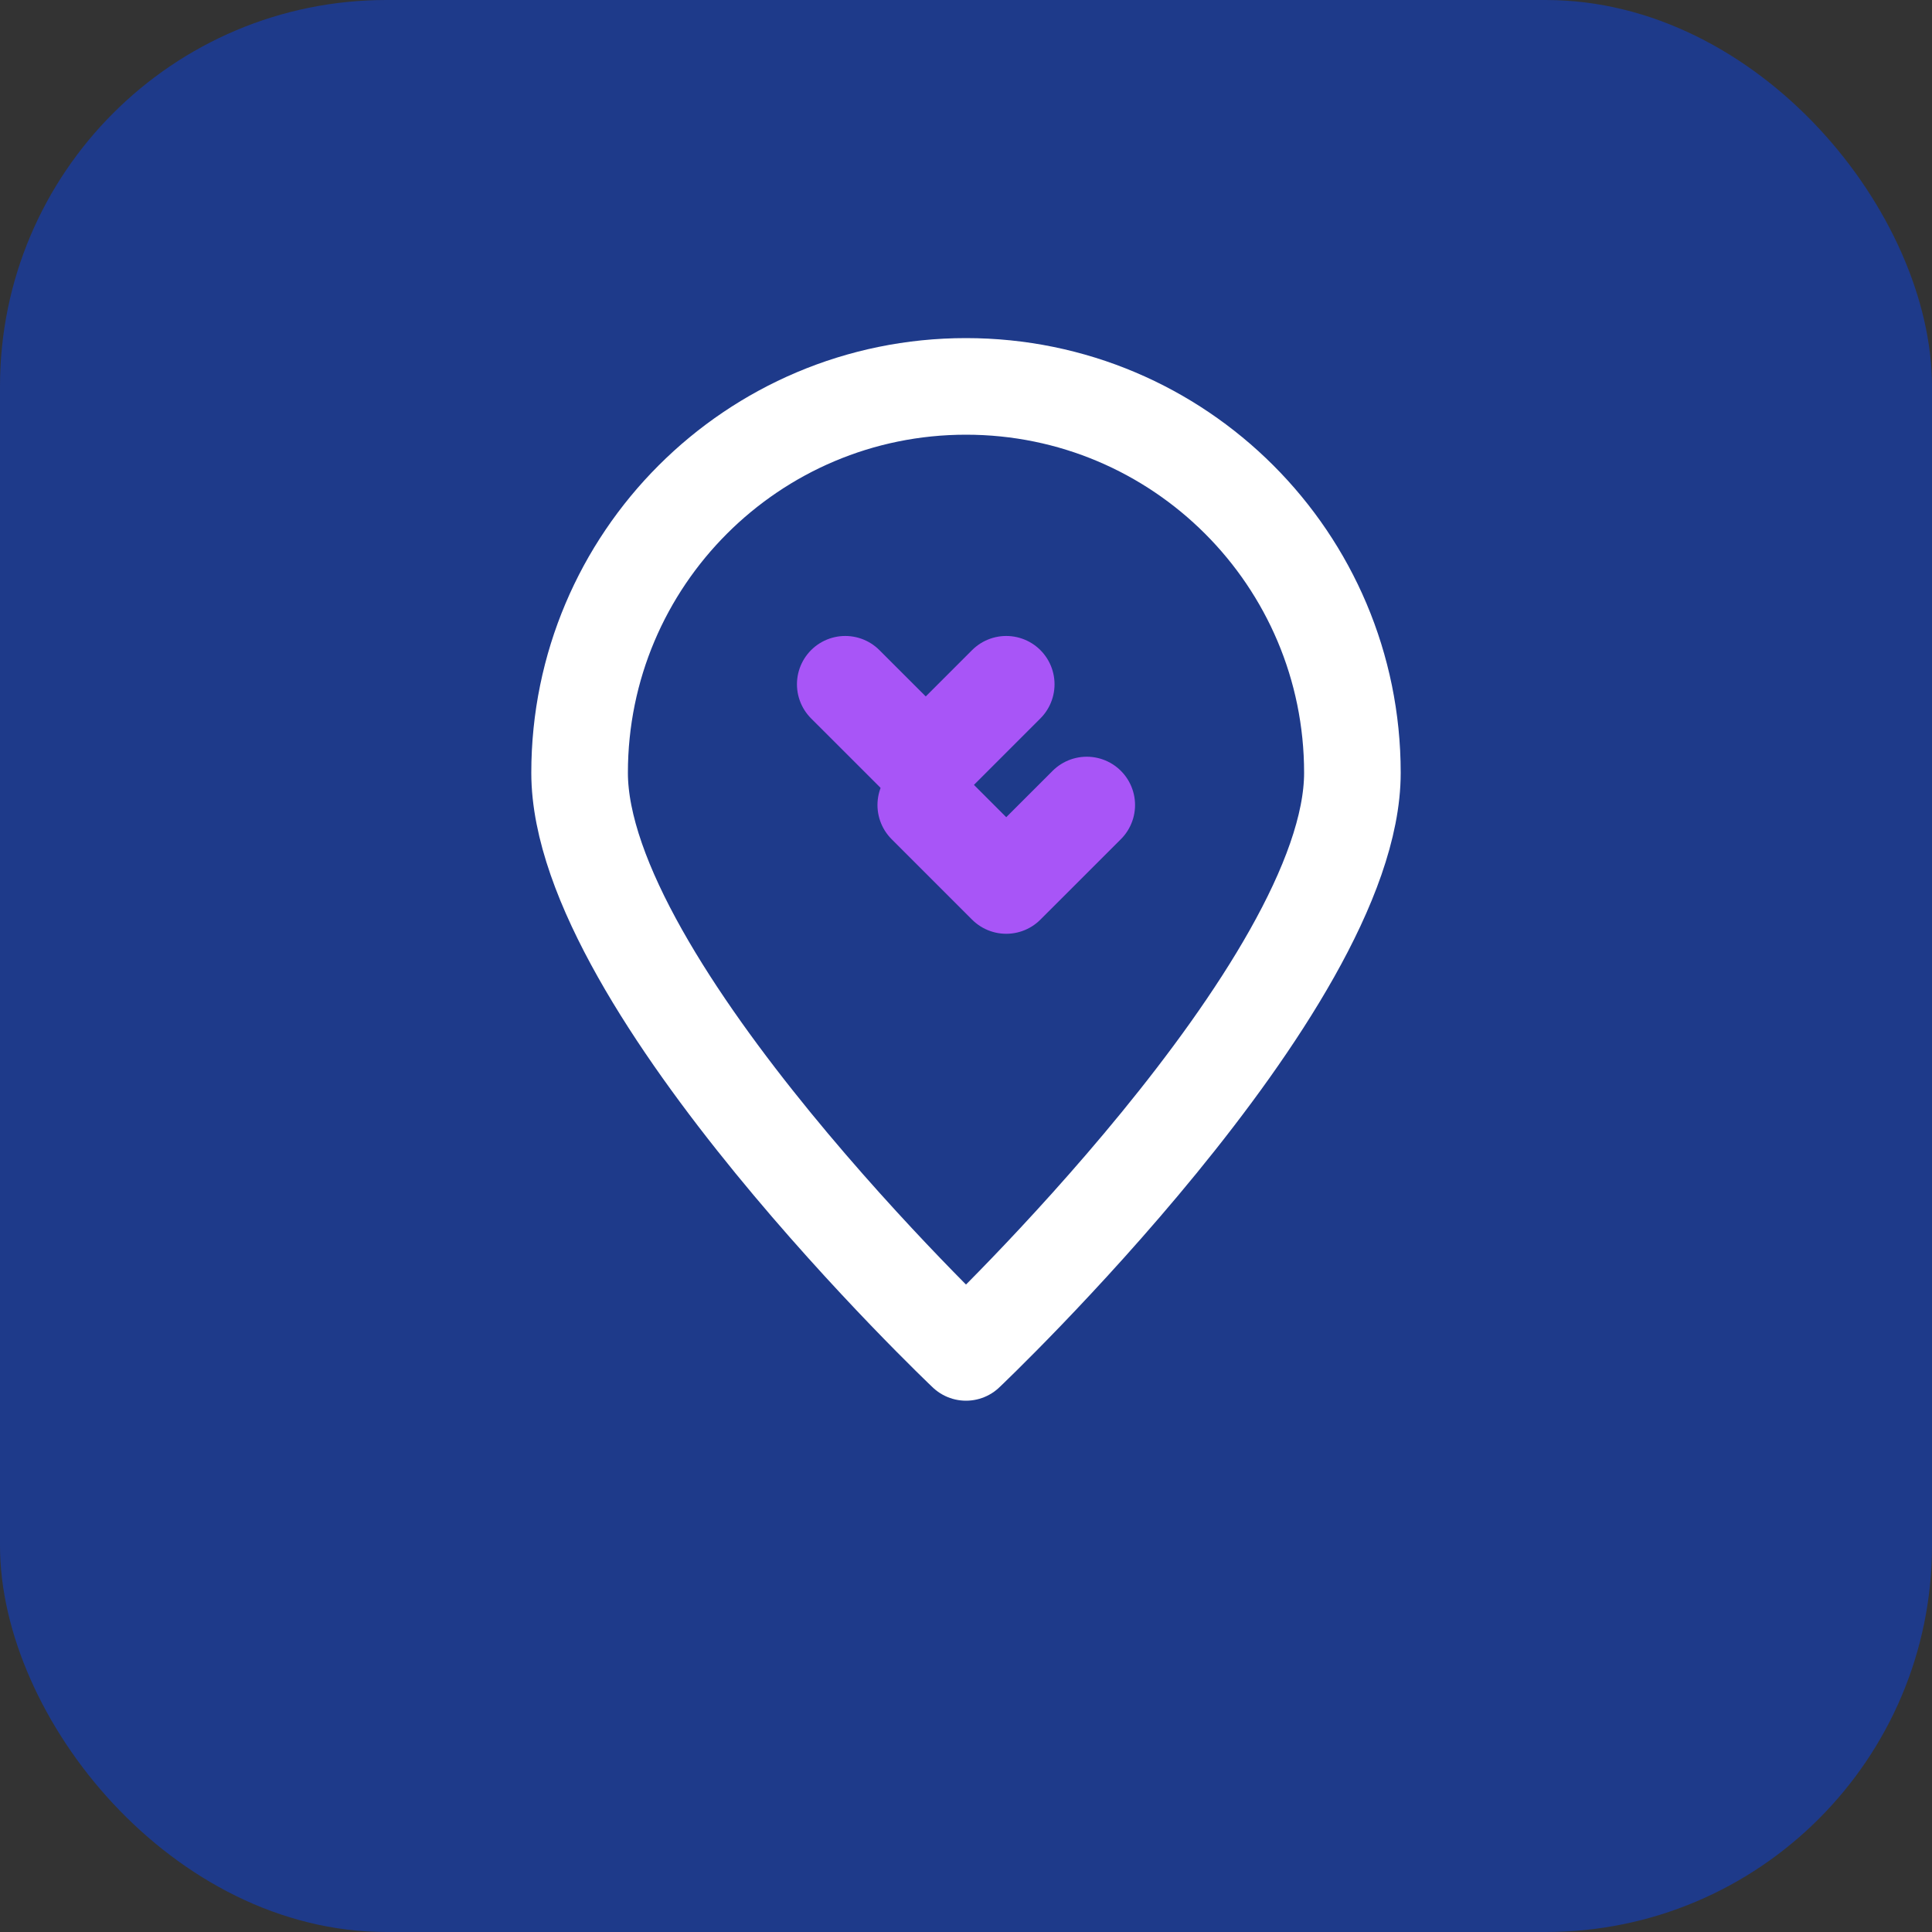 <svg width="40" height="40" viewBox="0 0 40 40" fill="none" xmlns="http://www.w3.org/2000/svg">
<rect x="0" y="0" width="40" height="40" fill="#333333" stroke="none"/>
<rect width="40" height="40" rx="8" fill="#1E3A8A"/>
<path d="M20 8C15.582 8 12 11.582 12 16C12 20.418 20 28 20 28C20 28 28 20.418 28 16C28 11.582 24.418 8 20 8Z" stroke="white" stroke-width="2" stroke-linecap="round" stroke-linejoin="round"/>
<path d="M22.5 16.667L20.833 18.333L19.167 16.667" stroke="#A855F7" stroke-width="2" stroke-linecap="round" stroke-linejoin="round"/>
<path d="M20.833 14.167L19.167 15.833L17.5 14.167" stroke="#A855F7" stroke-width="2" stroke-linecap="round" stroke-linejoin="round"/>
</svg>
